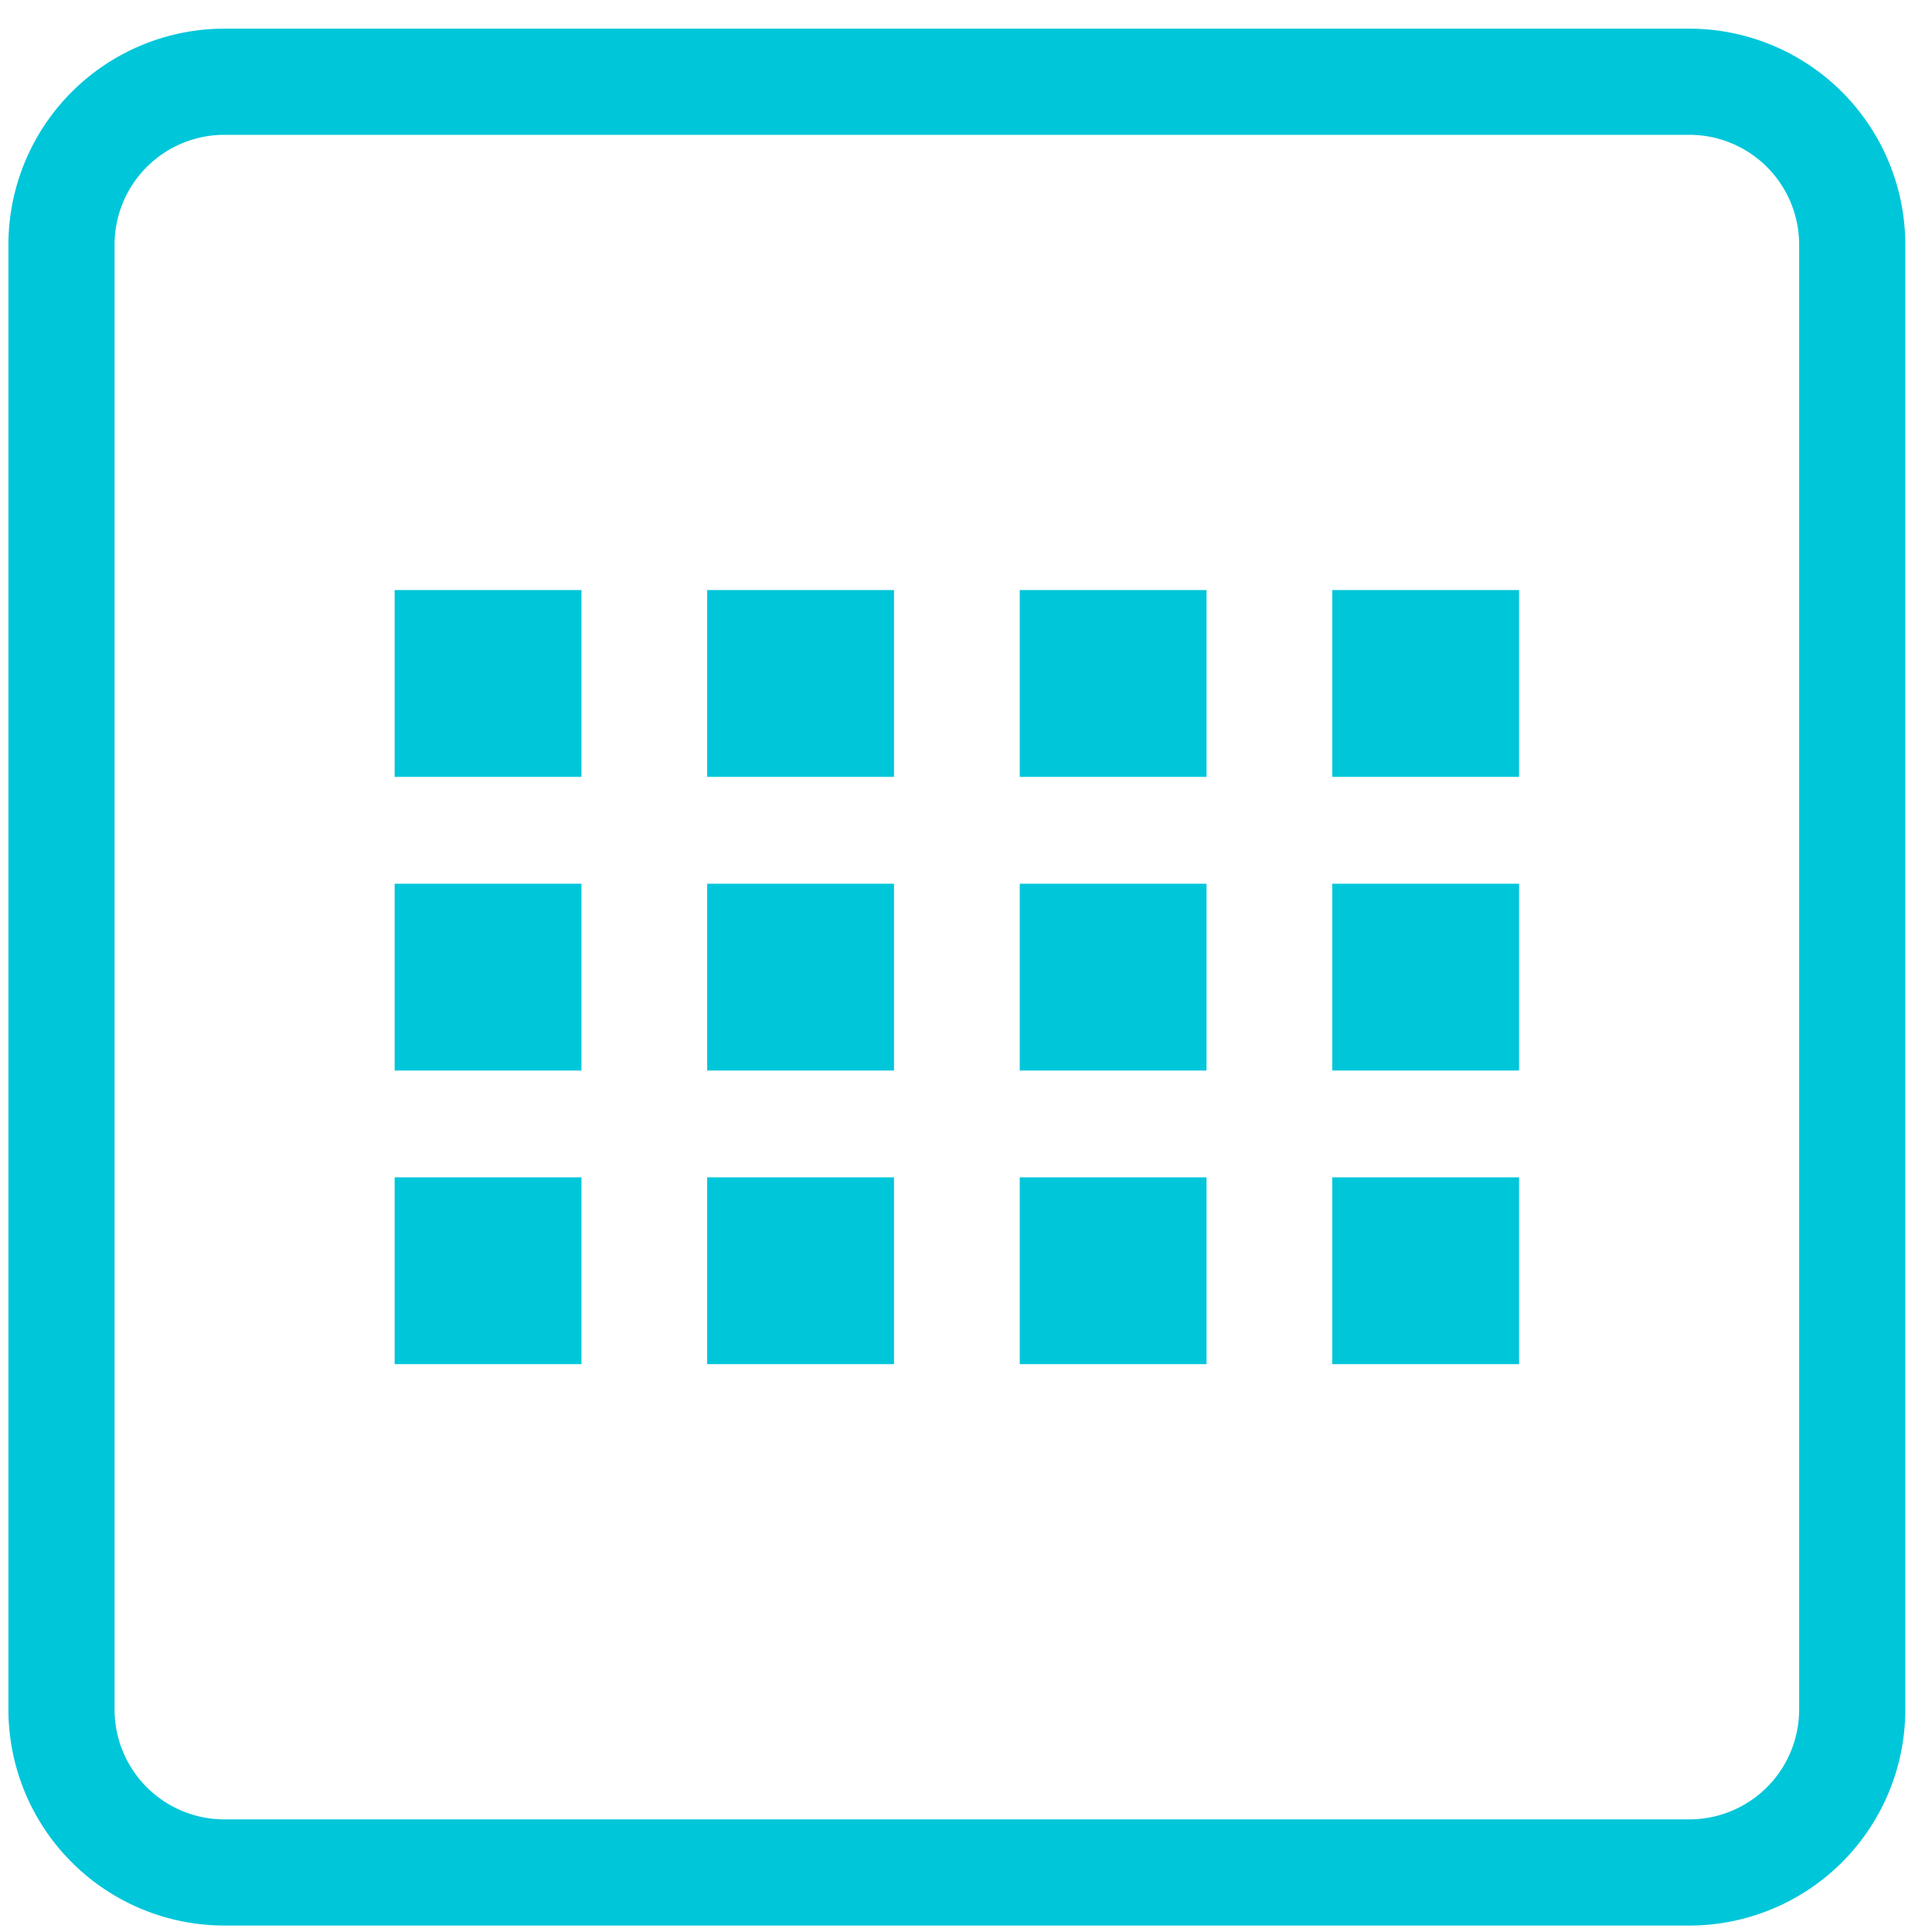 <svg xmlns="http://www.w3.org/2000/svg" width="56" height="56">
  <path fill="#00C6DA" fill-rule="evenodd" d="M48.969 55.813H6.501a6.264 6.264 0 0 1-6.257-6.257V7.088A6.264 6.264 0 0 1 6.501.831h42.468a6.264 6.264 0 0 1 6.257 6.257v42.468a6.263 6.263 0 0 1-6.257 6.257zm3.18-48.725a3.184 3.184 0 0 0-3.18-3.18H6.501a3.184 3.184 0 0 0-3.18 3.18v42.468a3.184 3.184 0 0 0 3.18 3.18h42.468a3.184 3.184 0 0 0 3.18-3.18V7.088zM38.617 34.126h5.414v5.415h-5.414v-5.415zm0-8.511h5.414v5.415h-5.414v-5.415zm0-8.511h5.414v5.414h-5.414v-5.414zm-9.059 17.022h5.414v5.415h-5.414v-5.415zm0-8.511h5.414v5.415h-5.414v-5.415zm0-8.511h5.414v5.414h-5.414v-5.414zm-9.06 17.022h5.415v5.415h-5.415v-5.415zm0-8.511h5.415v5.415h-5.415v-5.415zm0-8.511h5.415v5.414h-5.415v-5.414zm-9.059 17.022h5.415v5.415h-5.415v-5.415zm0-8.511h5.415v5.415h-5.415v-5.415zm0-8.511h5.415v5.414h-5.415v-5.414z"/>
</svg>

